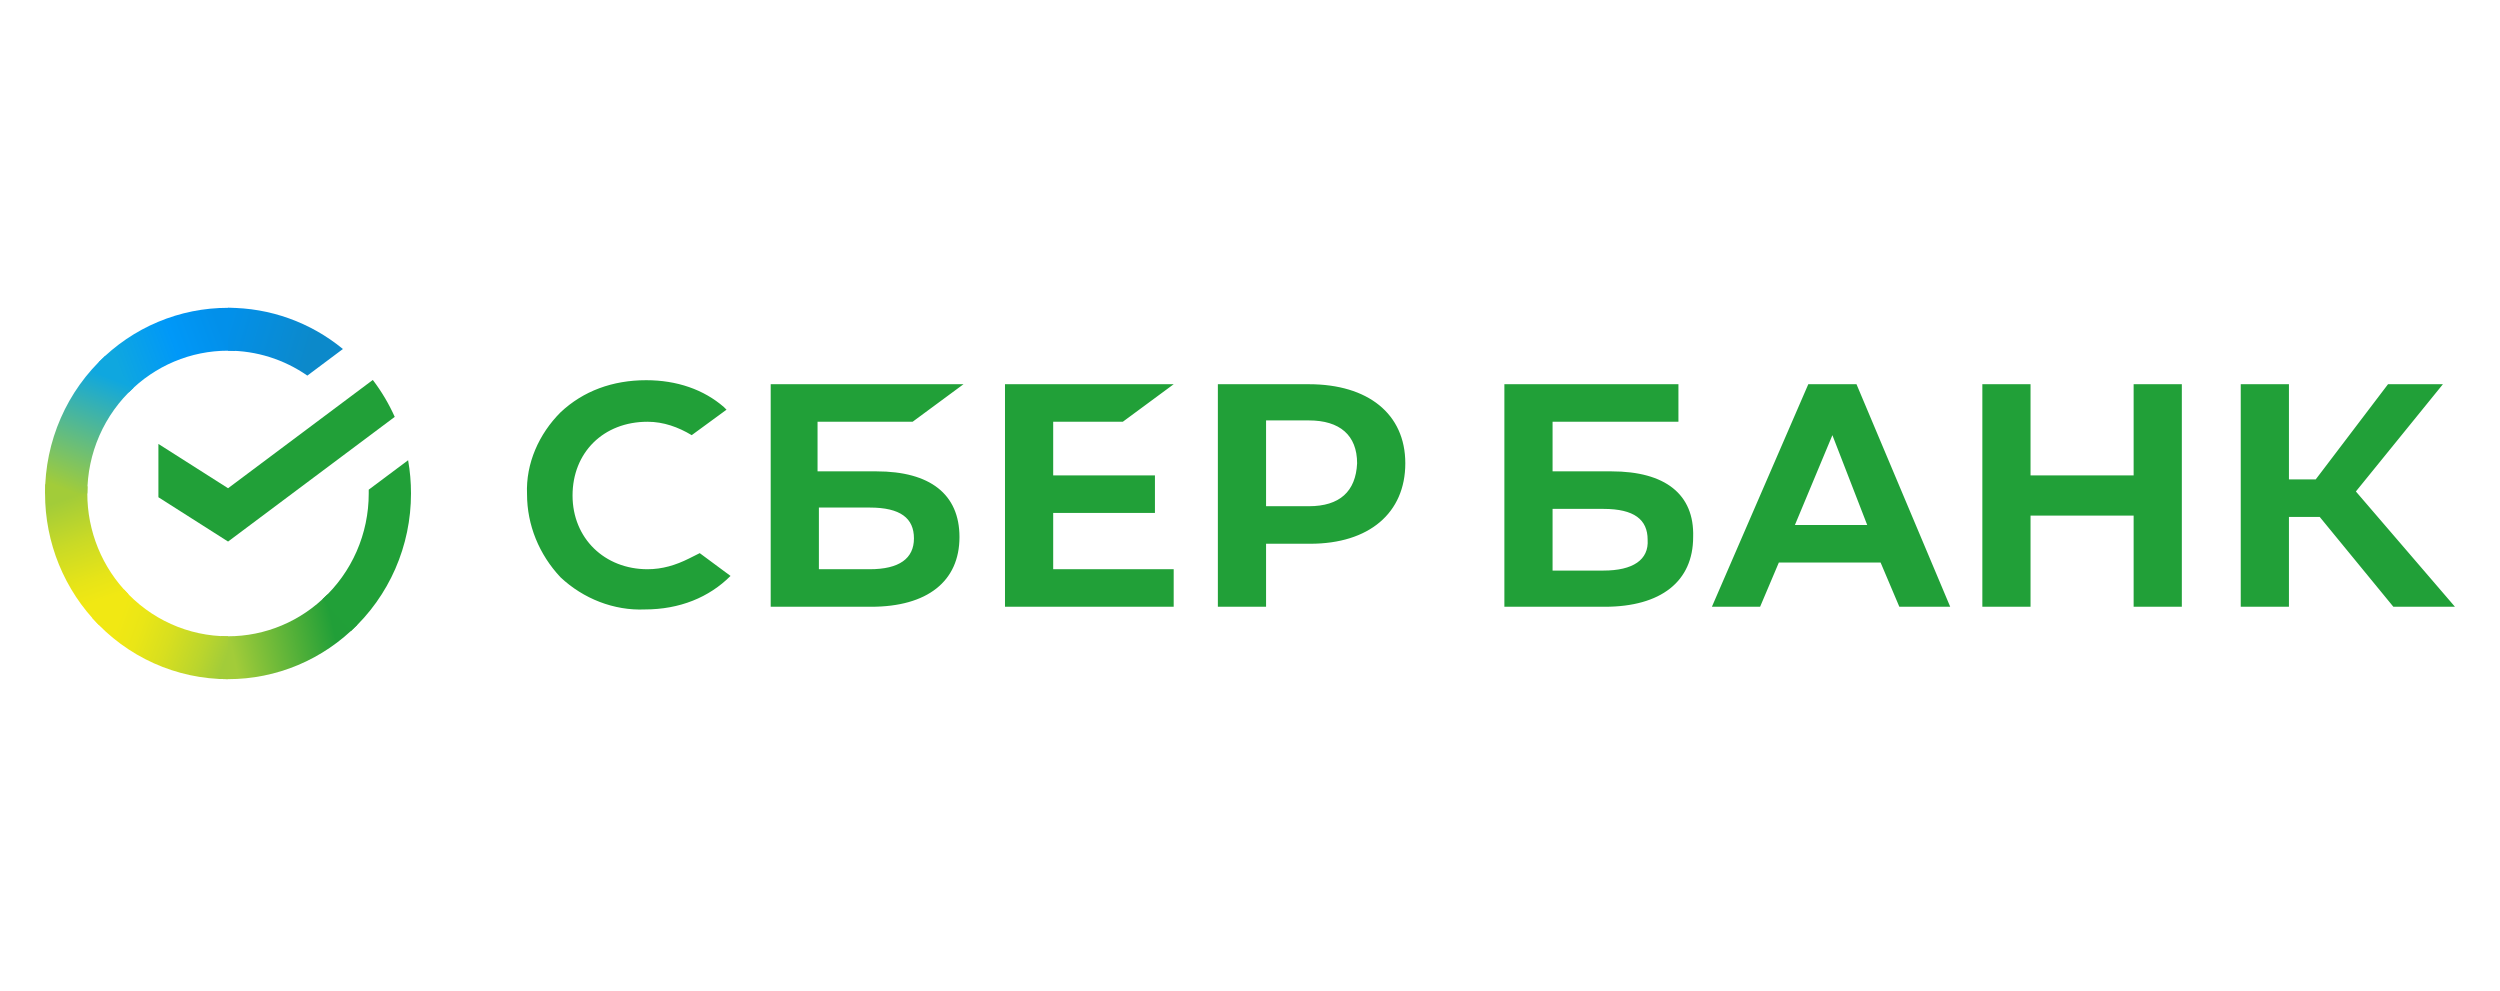 <svg width="333" height="132" viewBox="0 0 333 132" fill="none" xmlns="http://www.w3.org/2000/svg">
<path d="M149.558 56.178L156.335 51.178H133.865V80.821H156.335V75.821H140.285V68.321H153.838V63.321H140.285V56.178H149.558ZM121.56 56.178L128.337 51.178H102.657V80.821H116.032C123.522 80.821 127.802 77.428 127.802 71.535C127.802 65.821 123.878 62.785 116.745 62.785H108.898V56.178H121.56V56.178ZM115.853 67.607C119.955 67.607 121.738 69.035 121.738 71.714C121.738 74.393 119.777 75.821 115.853 75.821H109.077V67.607H115.853ZM174.347 51.178H162.22V80.821H168.64V72.428H174.525C182.372 72.428 187.187 68.321 187.187 61.714C187.187 55.107 182.193 51.178 174.347 51.178V51.178ZM174.347 67.428H168.64V56H174.347C178.448 56 180.767 57.964 180.767 61.714C180.588 65.464 178.448 67.428 174.347 67.428ZM91.778 74.393C89.995 75.285 88.212 75.821 86.25 75.821C80.543 75.821 76.263 71.714 76.263 66C76.263 60.285 80.365 56.178 86.25 56.178C88.39 56.178 90.352 56.893 92.135 57.964L96.772 54.571L96.415 54.214C93.74 51.893 90.173 50.643 86.072 50.643C81.613 50.643 77.69 52.071 74.658 54.928C71.805 57.785 70.022 61.714 70.2 65.821C70.2 69.928 71.805 73.857 74.658 76.893C77.69 79.75 81.792 81.357 85.893 81.178C90.53 81.178 94.453 79.571 97.307 76.714L93.205 73.678L91.778 74.393ZM284.2 63.321H270.468V51.178H264.048V80.821H270.468V68.678H284.2V80.821H290.62V51.178H284.2V63.321ZM240.865 51.178L228.025 80.821H234.445L236.942 74.928H250.495L252.992 80.821H259.768L247.285 51.178H240.865V51.178ZM239.082 69.928L244.075 57.964L248.712 69.928H239.082ZM313.803 65.464L325.395 51.178H318.083L308.453 63.857H304.887V51.178H298.467V80.821H304.887V68.857H308.988L318.797 80.821H327L313.803 65.464ZM214.65 62.785H206.803V56.178H223.567V51.178H200.383V80.821H213.758C221.248 80.821 225.528 77.428 225.528 71.535C225.707 65.821 221.783 62.785 214.65 62.785V62.785ZM213.58 76H206.803V67.785H213.58C217.682 67.785 219.465 69.214 219.465 71.893C219.643 74.571 217.503 76 213.58 76V76Z" fill="#21A038"/>
<path d="M49.658 50.609C50.816 52.128 51.796 53.779 52.578 55.527L30.378 72.135L21.1 66.232V59.132L30.378 65.034L49.658 50.609Z" fill="#21A038"/>
<path d="M11.63 65.731C11.63 65.413 11.638 65.096 11.653 64.782L6.031 64.502C6.011 64.91 6 65.322 6 65.737C5.998 68.984 6.627 72.2 7.852 75.199C9.077 78.199 10.874 80.924 13.139 83.217L17.127 79.171C15.383 77.409 14 75.314 13.057 73.008C12.114 70.701 11.629 68.229 11.63 65.731Z" fill="url(#paint0_linear_30_14765)"/>
<path d="M30.373 46.712C30.687 46.712 30.998 46.724 31.309 46.739L31.59 41.031C31.187 41.012 30.781 41.002 30.373 41.002C27.172 40.998 24.001 41.636 21.044 42.879C18.086 44.121 15.4 45.945 13.139 48.244L17.127 52.292C18.864 50.522 20.928 49.118 23.201 48.16C25.474 47.203 27.912 46.71 30.373 46.712Z" fill="url(#paint1_linear_30_14765)"/>
<path d="M30.373 84.752C30.059 84.752 29.747 84.752 29.435 84.727L29.154 90.433C29.558 90.453 29.964 90.464 30.373 90.464C33.572 90.467 36.741 89.829 39.697 88.586C42.653 87.343 45.338 85.519 47.597 83.219L43.617 79.174C41.88 80.943 39.816 82.346 37.543 83.303C35.27 84.261 32.833 84.753 30.373 84.752Z" fill="url(#paint2_linear_30_14765)"/>
<path d="M40.937 50.031L45.676 46.487C41.345 42.928 35.938 40.99 30.365 41V46.712C34.139 46.707 37.825 47.865 40.937 50.031Z" fill="url(#paint3_linear_30_14765)"/>
<path d="M54.744 65.733C54.747 64.247 54.619 62.764 54.361 61.301L49.115 65.224C49.115 65.393 49.115 65.562 49.115 65.733C49.117 68.39 48.568 71.018 47.504 73.447C46.441 75.875 44.886 78.05 42.941 79.829L46.725 84.073C49.253 81.757 51.273 78.927 52.655 75.768C54.036 72.608 54.748 69.189 54.744 65.733Z" fill="#21A038"/>
<path d="M30.373 84.752C27.754 84.753 25.164 84.195 22.771 83.116C20.378 82.037 18.235 80.46 16.48 78.486L12.3 82.324C14.583 84.89 17.371 86.941 20.484 88.343C23.598 89.745 26.967 90.468 30.373 90.464V84.752Z" fill="url(#paint4_linear_30_14765)"/>
<path d="M17.805 51.634L14.023 47.391C11.494 49.706 9.473 52.536 8.091 55.695C6.708 58.855 5.996 62.274 6 65.731H11.63C11.629 63.073 12.178 60.445 13.242 58.017C14.306 55.589 15.86 53.414 17.805 51.634Z" fill="url(#paint5_linear_30_14765)"/>
<defs>
<linearGradient id="paint0_linear_30_14765" x1="14.277" y1="82.504" x2="7.963" y2="64.517" gradientUnits="userSpaceOnUse">
<stop offset="0.14" stop-color="#F1E813"/>
<stop offset="0.3" stop-color="#E6E418"/>
<stop offset="0.58" stop-color="#C9DA26"/>
<stop offset="0.89" stop-color="#A2CC39"/>
</linearGradient>
<linearGradient id="paint1_linear_30_14765" x1="14.746" y1="49.254" x2="30.649" y2="43.282" gradientUnits="userSpaceOnUse">
<stop offset="0.06" stop-color="#0FA7DF"/>
<stop offset="0.54" stop-color="#0098F8"/>
<stop offset="0.92" stop-color="#0290EA"/>
</linearGradient>
<linearGradient id="paint2_linear_30_14765" x1="28.782" y1="87.016" x2="46.725" y2="83.022" gradientUnits="userSpaceOnUse">
<stop offset="0.12" stop-color="#A2CC39"/>
<stop offset="0.28" stop-color="#86C239"/>
<stop offset="0.87" stop-color="#219F38"/>
</linearGradient>
<linearGradient id="paint3_linear_30_14765" x1="29.194" y1="42.913" x2="44.551" y2="47.583" gradientUnits="userSpaceOnUse">
<stop offset="0.06" stop-color="#0290EA"/>
<stop offset="0.79" stop-color="#0C89CA"/>
</linearGradient>
<linearGradient id="paint4_linear_30_14765" x1="13.713" y1="81.629" x2="30.446" y2="87.791" gradientUnits="userSpaceOnUse">
<stop offset="0.13" stop-color="#F1E813"/>
<stop offset="0.3" stop-color="#EAE616"/>
<stop offset="0.53" stop-color="#D8DF1F"/>
<stop offset="0.8" stop-color="#BAD52D"/>
<stop offset="0.98" stop-color="#A2CC39"/>
</linearGradient>
<linearGradient id="paint5_linear_30_14765" x1="8.098" y1="66.422" x2="14.964" y2="48.822" gradientUnits="userSpaceOnUse">
<stop offset="0.07" stop-color="#A2CC39"/>
<stop offset="0.26" stop-color="#81C45E"/>
<stop offset="0.92" stop-color="#0FA7DF"/>
</linearGradient>
</defs>
</svg>
